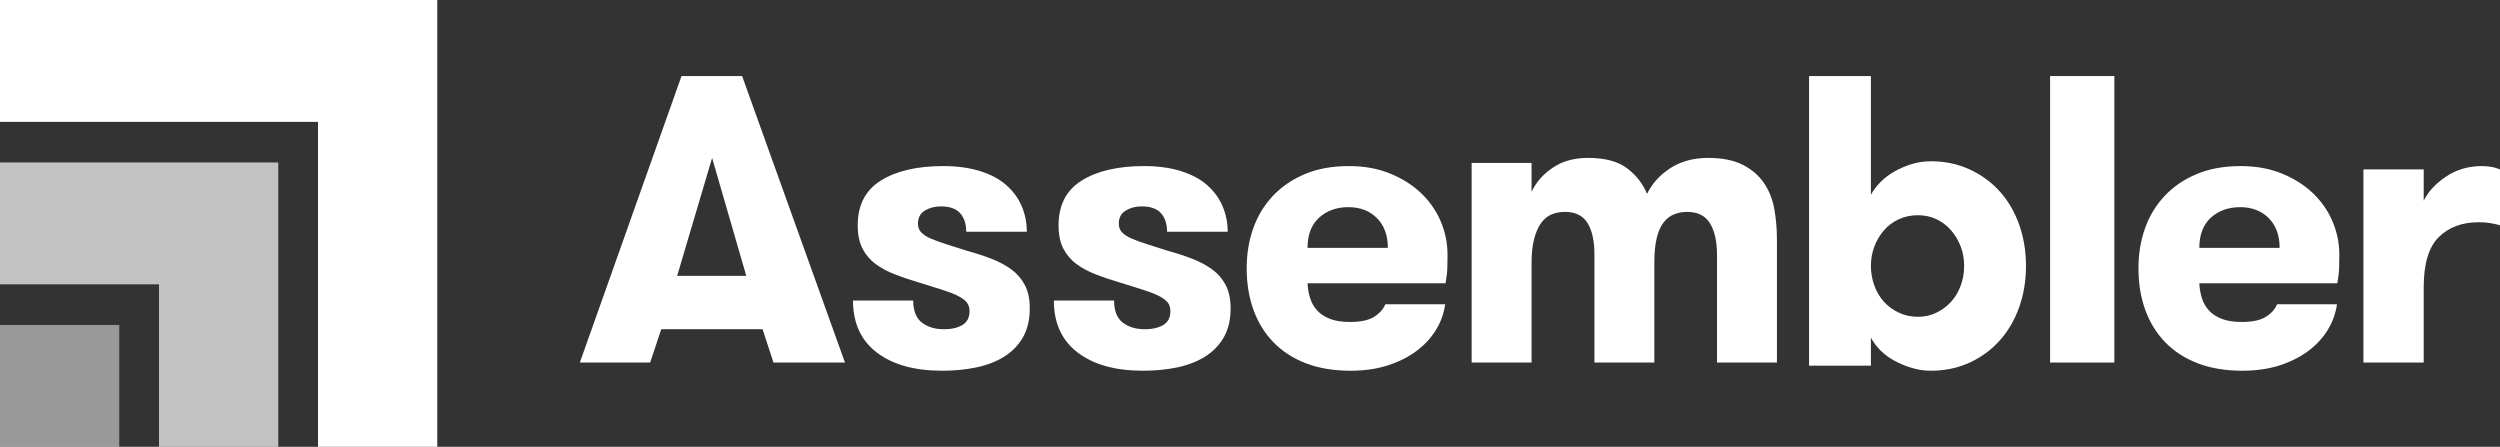<?xml version="1.0" encoding="UTF-8"?>
<svg width="263px" height="47px" viewBox="0 0 263 47" version="1.1" xmlns="http://www.w3.org/2000/svg" xmlns:xlink="http://www.w3.org/1999/xlink">
    <rect x="0" y="0" width="263" height="47" fill="#333333" stroke="none"/>
    <title>Logo/option2/colour Copy 4</title>
    <g id="design-system" stroke="none" stroke-width="1" fill="none" fill-rule="evenodd">
        <g id="Desktop-HD-Copy-14" transform="translate(-427, -4938)" fill="#FFFFFF">
            <g id="Group-5" transform="translate(402, 4896)">
                <g id="Logo/option2/colour-Copy-4" transform="translate(25, 42)">
                    <g id="Group" transform="translate(61, 8)">
                        <path d="M28.736,23.617 L35.072,23.617 C35.072,24.693 35.375,25.464 35.981,25.934 C36.586,26.402 37.363,26.636 38.312,26.636 C39.097,26.636 39.739,26.489 40.242,26.192 C40.744,25.896 40.995,25.409 40.995,24.734 C40.995,24.334 40.889,24.014 40.675,23.773 C40.462,23.531 40.135,23.304 39.695,23.089 C39.255,22.875 38.693,22.663 38.01,22.449 C37.327,22.236 36.499,21.978 35.527,21.673 C34.687,21.425 33.886,21.153 33.122,20.857 C32.359,20.56 31.687,20.198 31.11,19.771 C30.532,19.344 30.075,18.805 29.738,18.158 C29.401,17.51 29.232,16.689 29.232,15.697 C29.232,13.573 30.044,12.006 31.667,10.992 C33.291,9.978 35.478,9.472 38.23,9.472 C39.689,9.472 40.978,9.647 42.1,9.999 C43.221,10.35 44.139,10.84 44.855,11.467 C45.569,12.095 46.109,12.829 46.475,13.67 C46.838,14.511 47.021,15.414 47.021,16.379 L40.645,16.379 C40.645,15.538 40.428,14.883 39.994,14.414 C39.561,13.945 38.889,13.711 37.982,13.711 C37.335,13.711 36.771,13.86 36.29,14.154 C35.809,14.45 35.568,14.908 35.568,15.526 C35.568,15.898 35.681,16.204 35.908,16.443 C36.136,16.684 36.47,16.901 36.911,17.094 C37.353,17.286 37.896,17.484 38.544,17.69 C39.192,17.895 39.934,18.132 40.77,18.397 C41.678,18.645 42.524,18.923 43.307,19.226 C44.091,19.53 44.782,19.9 45.38,20.334 C45.98,20.769 46.453,21.314 46.804,21.97 C47.155,22.626 47.331,23.444 47.331,24.424 C47.331,25.637 47.09,26.661 46.608,27.495 C46.127,28.329 45.463,29.008 44.617,29.532 C43.771,30.056 42.79,30.431 41.677,30.659 C40.562,30.887 39.372,31 38.106,31 C35.203,31 32.916,30.362 31.244,29.087 C29.572,27.812 28.736,25.988 28.736,23.617" id="Fill-2"></path>
                        <path d="M49.866,23.617 L56.201,23.617 C56.201,24.693 56.504,25.464 57.11,25.934 C57.715,26.402 58.492,26.636 59.442,26.636 C60.226,26.636 60.868,26.489 61.37,26.192 C61.872,25.896 62.125,25.409 62.125,24.734 C62.125,24.334 62.017,24.014 61.804,23.773 C61.59,23.531 61.265,23.304 60.825,23.089 C60.384,22.875 59.822,22.663 59.139,22.449 C58.456,22.236 57.628,21.978 56.656,21.673 C55.817,21.425 55.013,21.153 54.25,20.857 C53.486,20.56 52.816,20.198 52.239,19.771 C51.661,19.344 51.203,18.805 50.865,18.158 C50.528,17.51 50.361,16.689 50.361,15.697 C50.361,13.573 51.173,12.006 52.796,10.992 C54.42,9.978 56.607,9.472 59.359,9.472 C60.818,9.472 62.106,9.647 63.228,9.999 C64.349,10.35 65.268,10.84 65.985,11.467 C66.699,12.095 67.238,12.829 67.603,13.67 C67.967,14.511 68.151,15.414 68.151,16.379 L61.774,16.379 C61.774,15.538 61.556,14.883 61.122,14.414 C60.689,13.945 60.019,13.711 59.111,13.711 C58.465,13.711 57.9,13.86 57.419,14.154 C56.938,14.45 56.697,14.908 56.697,15.526 C56.697,15.898 56.809,16.204 57.037,16.443 C57.265,16.684 57.598,16.901 58.041,17.094 C58.48,17.286 59.025,17.484 59.673,17.69 C60.32,17.895 61.063,18.132 61.899,18.397 C62.807,18.645 63.653,18.923 64.435,19.226 C65.22,19.53 65.912,19.9 66.51,20.334 C67.109,20.769 67.582,21.314 67.933,21.97 C68.283,22.626 68.46,23.444 68.46,24.424 C68.46,25.637 68.22,26.661 67.738,27.495 C67.257,28.329 66.591,29.008 65.745,29.532 C64.899,30.056 63.92,30.431 62.806,30.659 C61.691,30.887 60.501,31 59.236,31 C56.332,31 54.044,30.362 52.372,29.087 C50.7,27.812 49.866,25.988 49.866,23.617" id="Fill-4"></path>
                        <path d="M76.553,18.075 L85.001,18.075 C85.001,16.751 84.617,15.707 83.849,14.942 C83.081,14.176 82.082,13.793 80.858,13.793 C79.608,13.793 78.577,14.163 77.767,14.9 C76.957,15.638 76.553,16.696 76.553,18.075 M70.151,20.226 C70.151,18.723 70.38,17.323 70.838,16.027 C71.296,14.731 71.98,13.598 72.89,12.626 C73.799,11.653 74.921,10.885 76.253,10.32 C77.586,9.754 79.135,9.472 80.899,9.472 C82.494,9.472 83.923,9.727 85.191,10.237 C86.458,10.747 87.544,11.426 88.45,12.274 C89.356,13.122 90.055,14.111 90.544,15.241 C91.034,16.372 91.28,17.558 91.28,18.799 C91.28,19.225 91.273,19.677 91.26,20.153 C91.246,20.628 91.185,21.177 91.075,21.797 L76.553,21.797 C76.58,22.356 76.672,22.883 76.829,23.379 C76.985,23.874 77.237,24.308 77.585,24.681 C77.931,25.053 78.383,25.345 78.941,25.555 C79.498,25.767 80.193,25.871 81.022,25.871 C82.137,25.871 82.98,25.692 83.553,25.331 C84.123,24.972 84.518,24.532 84.736,24.01 L91.034,24.01 C90.898,24.975 90.572,25.878 90.055,26.72 C89.537,27.56 88.854,28.298 88.001,28.932 C87.149,29.566 86.144,30.07 84.987,30.442 C83.828,30.814 82.521,31 81.063,31 C79.298,31 77.737,30.738 76.376,30.214 C75.015,29.69 73.874,28.95 72.95,27.991 C72.027,27.033 71.33,25.895 70.859,24.579 C70.387,23.262 70.151,21.811 70.151,20.226" id="Fill-6"></path>
                        <path d="M93.816,30.139 L93.816,9.143 L100.119,9.143 L100.119,12.185 C100.576,11.193 101.314,10.349 102.333,9.654 C103.352,8.959 104.591,8.611 106.047,8.611 C107.836,8.611 109.211,8.976 110.175,9.707 C111.138,10.438 111.837,11.335 112.267,12.398 C112.808,11.292 113.633,10.384 114.742,9.675 C115.851,8.967 117.169,8.611 118.694,8.611 C120.171,8.611 121.385,8.853 122.335,9.335 C123.282,9.817 124.028,10.459 124.572,11.26 C125.117,12.062 125.479,12.976 125.66,14.004 C125.842,15.033 125.933,16.099 125.933,17.205 L125.933,30.139 L119.63,30.139 L119.63,18.822 C119.63,17.404 119.384,16.294 118.891,15.493 C118.398,14.692 117.599,14.291 116.489,14.291 C116.004,14.291 115.546,14.377 115.117,14.546 C114.687,14.717 114.314,15.004 114.003,15.408 C113.691,15.812 113.452,16.358 113.286,17.046 C113.12,17.734 113.036,18.581 113.036,19.588 L113.036,30.139 L106.734,30.139 L106.734,18.759 C106.734,17.341 106.491,16.241 106.006,15.461 C105.52,14.682 104.737,14.291 103.655,14.291 C103.142,14.291 102.673,14.377 102.25,14.546 C101.827,14.717 101.459,15.011 101.147,15.429 C100.835,15.848 100.586,16.408 100.399,17.109 C100.211,17.812 100.119,18.688 100.119,19.737 L100.119,30.139 L93.816,30.139 Z" id="Fill-8"></path>
                        <path d="M135.819,19.973 C135.819,20.695 135.941,21.385 136.183,22.044 C136.425,22.703 136.761,23.269 137.19,23.744 C137.62,24.219 138.14,24.601 138.75,24.891 C139.358,25.182 140.032,25.327 140.766,25.327 C141.472,25.327 142.124,25.182 142.719,24.891 C143.314,24.601 143.827,24.219 144.257,23.744 C144.687,23.269 145.022,22.706 145.265,22.055 C145.508,21.404 145.628,20.709 145.628,19.973 C145.628,19.25 145.508,18.571 145.265,17.933 C145.022,17.296 144.687,16.729 144.257,16.233 C143.827,15.737 143.314,15.348 142.719,15.065 C142.124,14.781 141.472,14.64 140.766,14.64 C140.032,14.64 139.358,14.781 138.75,15.065 C138.14,15.348 137.62,15.737 137.19,16.233 C136.761,16.729 136.425,17.296 136.183,17.933 C135.941,18.571 135.819,19.25 135.819,19.973 L135.819,19.973 Z M129.314,30.469 L129.314,0 L135.819,0 L135.819,12.494 C136.068,12.026 136.408,11.576 136.837,11.144 C137.266,10.712 137.766,10.337 138.333,10.019 C138.902,9.7 139.504,9.444 140.142,9.253 C140.779,9.062 141.444,8.966 142.136,8.966 C143.605,8.966 144.957,9.25 146.19,9.816 C147.423,10.383 148.48,11.152 149.359,12.121 C150.24,13.092 150.922,14.254 151.407,15.606 C151.891,16.959 152.134,18.414 152.134,19.973 C152.134,21.545 151.891,23.004 151.407,24.349 C150.922,25.695 150.24,26.857 149.359,27.834 C148.48,28.812 147.423,29.584 146.19,30.15 C144.957,30.716 143.605,31 142.136,31 C141.458,31 140.796,30.904 140.152,30.713 C139.508,30.522 138.902,30.274 138.333,29.97 C137.766,29.665 137.27,29.304 136.847,28.886 C136.425,28.468 136.082,28.011 135.819,27.516 L135.819,30.469 L129.314,30.469 Z" id="Fill-10"></path>
                        <polygon id="Fill-12" points="154.669 30.139 161.431 30.139 161.431 0 154.669 0"></polygon>
                        <path d="M170.368,18.075 L178.817,18.075 C178.817,16.751 178.432,15.707 177.663,14.942 C176.895,14.176 175.898,13.793 174.673,13.793 C173.423,13.793 172.391,14.163 171.582,14.9 C170.773,15.638 170.368,16.696 170.368,18.075 M163.967,20.226 C163.967,18.723 164.196,17.323 164.653,16.027 C165.111,14.731 165.796,13.598 166.705,12.626 C167.615,11.653 168.736,10.885 170.069,10.32 C171.402,9.754 172.95,9.472 174.715,9.472 C176.31,9.472 177.739,9.727 179.006,10.237 C180.273,10.747 181.36,11.426 182.265,12.274 C183.171,13.122 183.87,14.111 184.36,15.241 C184.85,16.372 185.096,17.558 185.096,18.799 C185.096,19.225 185.089,19.677 185.076,20.153 C185.062,20.628 185,21.177 184.891,21.797 L170.368,21.797 C170.396,22.356 170.487,22.883 170.644,23.379 C170.801,23.874 171.052,24.308 171.4,24.681 C171.746,25.053 172.199,25.345 172.756,25.555 C173.314,25.767 174.007,25.871 174.836,25.871 C175.953,25.871 176.796,25.692 177.367,25.331 C177.939,24.972 178.333,24.532 178.55,24.01 L184.85,24.01 C184.714,24.975 184.386,25.878 183.87,26.72 C183.352,27.56 182.668,28.298 181.817,28.932 C180.964,29.566 179.96,30.07 178.802,30.442 C177.644,30.814 176.336,31 174.877,31 C173.114,31 171.551,30.738 170.191,30.214 C168.83,29.69 167.689,28.95 166.766,27.991 C165.843,27.033 165.146,25.895 164.673,24.579 C164.203,23.262 163.967,21.811 163.967,20.226" id="Fill-14"></path>
                        <path d="M187.632,30.139 L187.632,9.822 L193.974,9.822 L193.974,13.116 C194.447,12.155 195.231,11.308 196.325,10.574 C197.419,9.84 198.676,9.472 200.095,9.472 C200.837,9.472 201.472,9.589 202,9.822 L202,15.689 C201.554,15.579 201.177,15.5 200.873,15.452 C200.569,15.404 200.196,15.38 199.751,15.38 C198.007,15.38 196.609,15.902 195.555,16.945 C194.502,17.987 193.974,19.744 193.974,22.214 L193.974,30.139 L187.632,30.139 Z" id="Fill-15"></path>
                        <path d="M10.237,21.018 L17.508,21.018 L13.914,8.617 L10.237,21.018 Z M0,30.139 L10.696,0 L17.069,0 L27.891,30.139 L20.37,30.139 L19.221,26.629 L8.566,26.629 L7.396,30.139 L0,30.139 Z" id="Fill-1"></path>
                    </g>
                    <g id="logo/symbol/colour">
                        <rect id="Rectangle" opacity="0.5" x="0" y="34.182" width="12.545" height="12.818"></rect>
                        <path d="M29.273,47 L16.727,47 L16.727,29.909 L0,29.909 L0,17.091 L29.273,17.091 L29.273,47 Z" id="Combined-Shape" opacity="0.7"></path>
                        <path d="M46,0 L46,12.818 L45.999,12.818 L46,47 L33.455,47 L33.454,12.818 L0,12.818 L0,0 L46,0 Z" id="Combined-Shape"></path>
                    </g>
                </g>
            </g>
        </g>
    </g>
</svg>